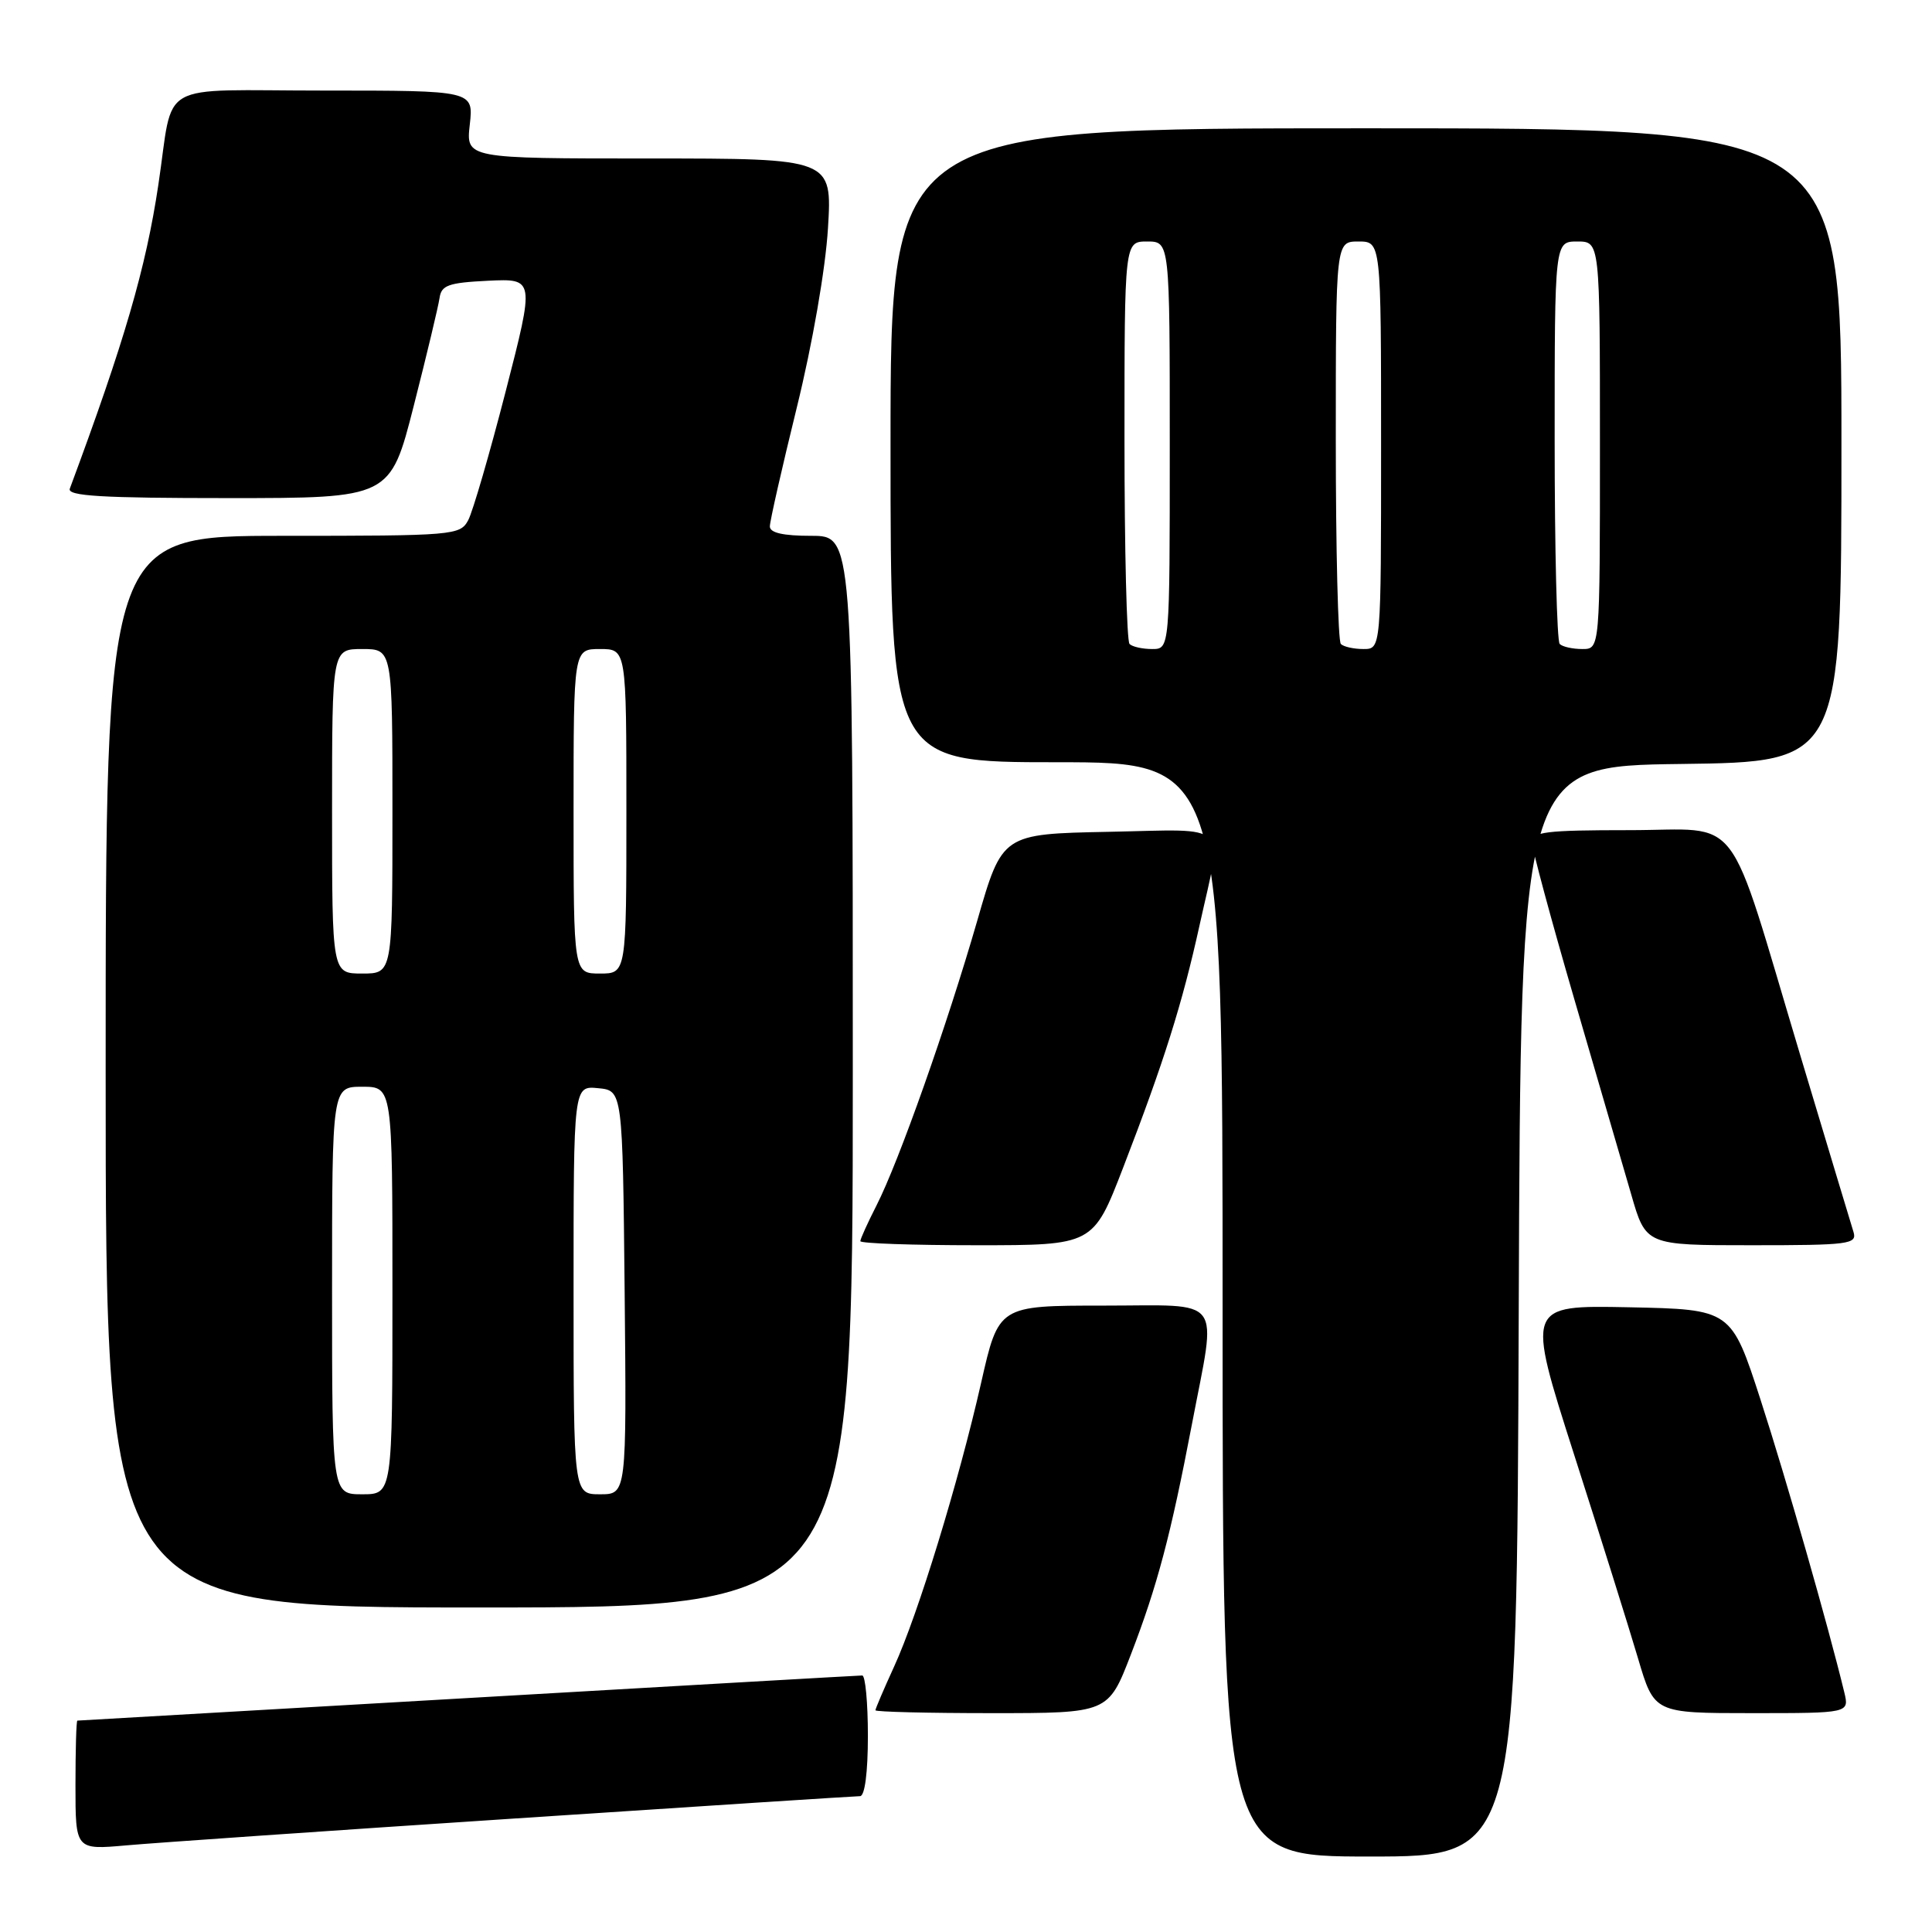 <?xml version="1.0" encoding="UTF-8" standalone="no"?>
<!DOCTYPE svg PUBLIC "-//W3C//DTD SVG 1.1//EN" "http://www.w3.org/Graphics/SVG/1.1/DTD/svg11.dtd" >
<svg xmlns="http://www.w3.org/2000/svg" xmlns:xlink="http://www.w3.org/1999/xlink" version="1.1" viewBox="0 0 256 256">
 <g >
 <path fill="currentColor"
d=" M 201.24 173.75 C 201.50 101.50 201.50 101.50 222.75 101.23 C 244.00 100.96 244.00 100.96 244.00 58.98 C 244.00 17.00 244.00 17.00 181.00 17.00 C 118.00 17.00 118.00 17.00 118.00 59.00 C 118.00 101.00 118.00 101.00 140.00 101.00 C 162.00 101.00 162.00 101.00 162.00 173.50 C 162.00 246.00 162.00 246.00 181.49 246.00 C 200.99 246.00 200.99 246.00 201.24 173.75 Z  M 68.21 240.96 C 92.80 239.33 113.39 238.00 113.96 238.00 C 114.59 238.00 115.00 234.88 115.00 230.00 C 115.00 225.60 114.66 222.00 114.25 222.01 C 113.84 222.01 90.33 223.36 62.00 225.00 C 33.67 226.64 10.39 227.99 10.25 227.99 C 10.11 228.00 10.00 231.85 10.00 236.56 C 10.00 245.12 10.00 245.12 16.75 244.52 C 20.46 244.19 43.62 242.58 68.21 240.96 Z  M 149.84 219.25 C 153.35 210.14 155.13 203.42 157.94 188.70 C 161.23 171.45 162.39 173.00 146.16 173.00 C 132.32 173.00 132.32 173.00 130.00 183.25 C 127.03 196.34 121.65 213.91 118.47 220.84 C 117.11 223.81 116.00 226.41 116.00 226.62 C 116.00 226.83 122.94 227.00 131.43 227.00 C 146.85 227.00 146.85 227.00 149.84 219.25 Z  M 244.38 224.25 C 242.24 215.40 236.65 195.86 233.29 185.50 C 229.40 173.50 229.40 173.50 215.82 173.22 C 202.24 172.95 202.24 172.95 208.57 192.72 C 212.06 203.60 215.87 215.76 217.05 219.75 C 219.19 227.00 219.19 227.00 232.12 227.00 C 245.04 227.00 245.04 227.00 244.38 224.25 Z  M 113.00 142.00 C 113.00 71.00 113.00 71.00 107.50 71.00 C 103.76 71.00 102.00 70.60 102.01 69.75 C 102.01 69.06 103.62 61.98 105.58 54.00 C 107.66 45.55 109.38 35.64 109.71 30.25 C 110.27 21.00 110.27 21.00 86.01 21.00 C 61.74 21.00 61.74 21.00 62.25 16.50 C 62.75 12.00 62.75 12.00 42.96 12.00 C 20.36 12.00 23.10 10.44 20.98 24.50 C 19.33 35.53 16.48 45.30 9.25 64.75 C 8.89 65.73 13.50 66.00 30.25 66.00 C 51.71 66.00 51.71 66.00 54.83 53.75 C 56.55 47.01 58.08 40.60 58.24 39.50 C 58.48 37.79 59.40 37.46 64.68 37.20 C 70.85 36.91 70.85 36.91 67.00 51.88 C 64.88 60.11 62.65 67.78 62.04 68.93 C 60.96 70.93 60.19 71.00 37.46 71.00 C 14.00 71.00 14.00 71.00 14.00 142.00 C 14.00 213.00 14.00 213.00 63.50 213.00 C 113.00 213.00 113.00 213.00 113.00 142.00 Z  M 148.81 154.75 C 154.24 140.68 156.65 133.05 158.97 122.50 C 162.02 108.66 163.25 109.90 146.90 110.22 C 132.80 110.50 132.80 110.50 129.49 122.00 C 125.49 135.85 119.10 153.93 116.15 159.71 C 114.97 162.03 114.00 164.16 114.00 164.46 C 114.00 164.76 120.94 165.00 129.42 165.00 C 144.85 165.00 144.85 165.00 148.81 154.75 Z  M 245.60 163.25 C 245.30 162.29 242.12 151.74 238.54 139.81 C 228.62 106.75 231.09 110.00 215.89 110.00 C 204.75 110.00 203.00 110.22 203.00 111.60 C 203.00 112.47 205.52 121.81 208.59 132.35 C 211.67 142.88 215.06 154.54 216.14 158.25 C 218.08 165.00 218.08 165.00 232.11 165.00 C 245.01 165.00 246.09 164.86 245.60 163.25 Z  M 149.67 85.33 C 149.30 84.97 149.00 72.82 149.00 58.33 C 149.00 32.00 149.00 32.00 152.00 32.00 C 155.00 32.00 155.00 32.00 155.00 59.00 C 155.00 86.00 155.00 86.00 152.67 86.00 C 151.38 86.00 150.03 85.70 149.67 85.33 Z  M 177.67 85.33 C 177.30 84.97 177.00 72.82 177.00 58.33 C 177.00 32.00 177.00 32.00 180.00 32.00 C 183.00 32.00 183.00 32.00 183.00 59.00 C 183.00 86.00 183.00 86.00 180.67 86.00 C 179.38 86.00 178.03 85.70 177.67 85.33 Z  M 206.67 85.33 C 206.30 84.97 206.00 72.82 206.00 58.33 C 206.00 32.00 206.00 32.00 209.00 32.00 C 212.00 32.00 212.00 32.00 212.00 59.00 C 212.00 86.00 212.00 86.00 209.67 86.00 C 208.38 86.00 207.03 85.70 206.67 85.33 Z  M 44.00 171.00 C 44.00 144.00 44.00 144.00 48.00 144.00 C 52.00 144.00 52.00 144.00 52.00 171.00 C 52.00 198.00 52.00 198.00 48.00 198.00 C 44.00 198.00 44.00 198.00 44.00 171.00 Z  M 76.00 170.94 C 76.00 143.87 76.00 143.87 79.25 144.19 C 82.50 144.50 82.50 144.50 82.77 171.25 C 83.03 198.00 83.03 198.00 79.52 198.00 C 76.00 198.00 76.00 198.00 76.00 170.94 Z  M 44.00 107.50 C 44.00 86.00 44.00 86.00 48.00 86.00 C 52.00 86.00 52.00 86.00 52.00 107.50 C 52.00 129.00 52.00 129.00 48.00 129.00 C 44.00 129.00 44.00 129.00 44.00 107.50 Z  M 76.00 107.50 C 76.00 86.00 76.00 86.00 79.50 86.00 C 83.00 86.00 83.00 86.00 83.00 107.50 C 83.00 129.00 83.00 129.00 79.50 129.00 C 76.00 129.00 76.00 129.00 76.00 107.50 Z "/>
</g>
</svg>